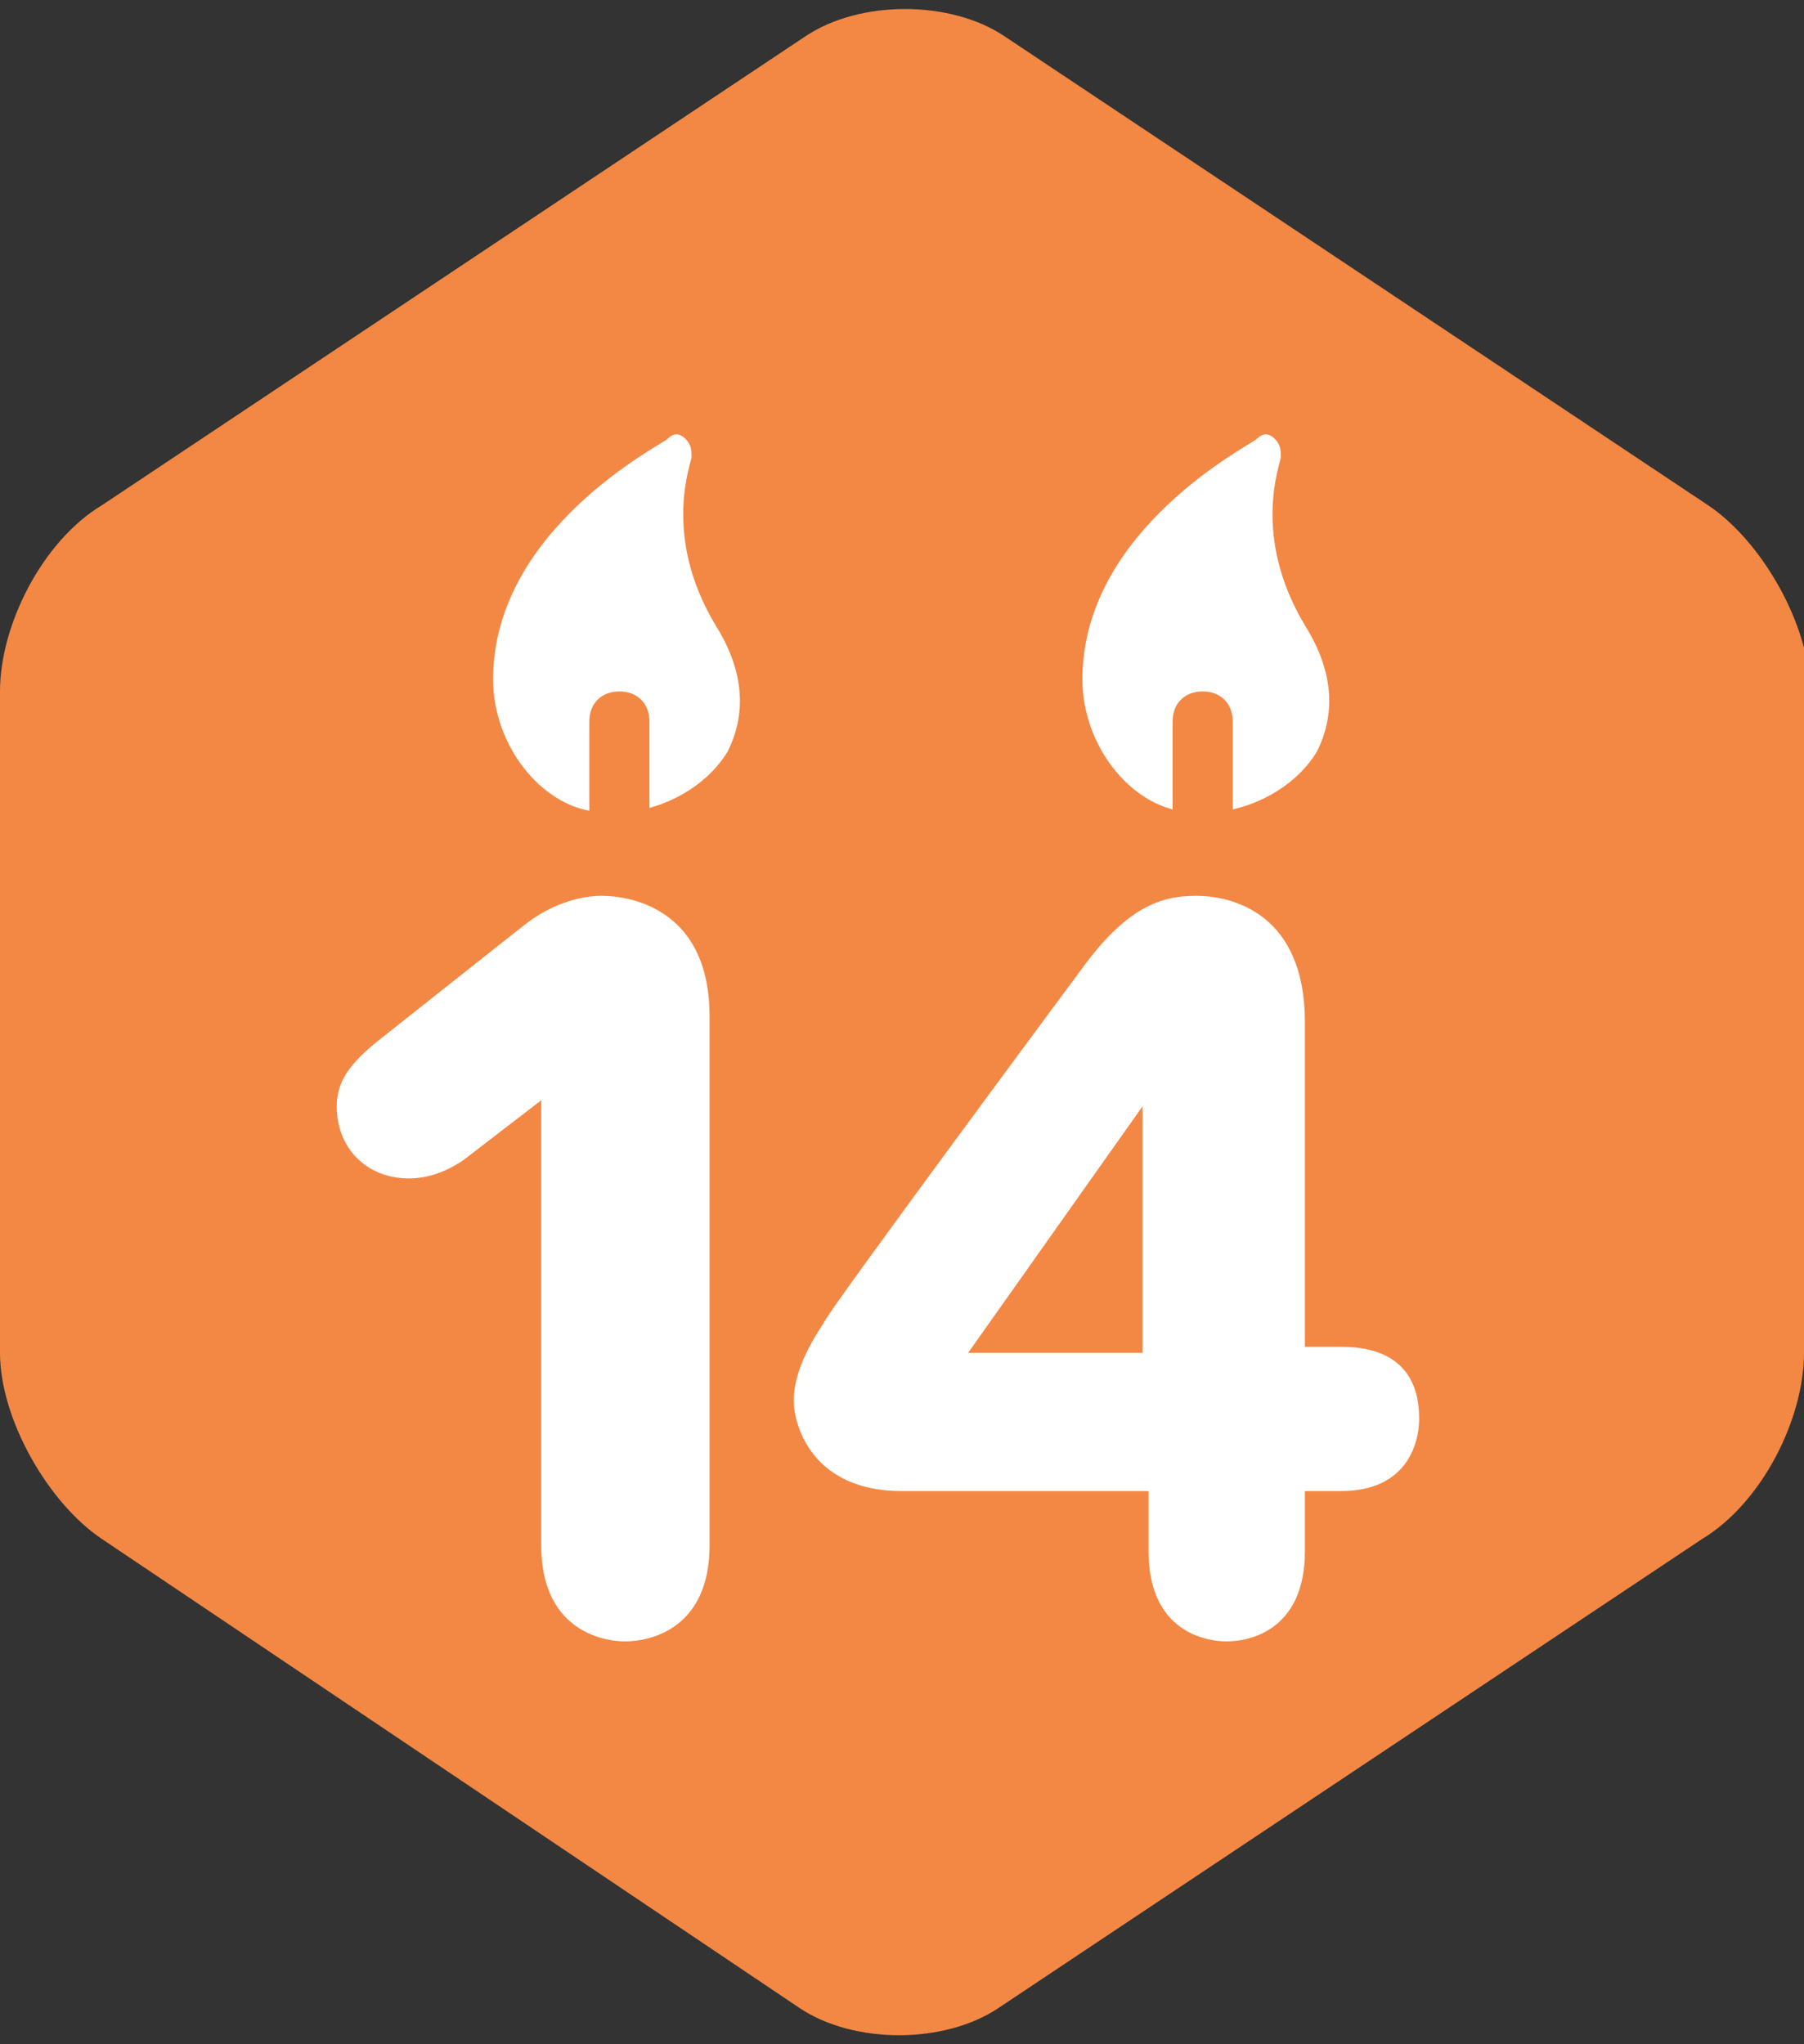 <svg version="1.1" id="Small" xmlns="http://www.w3.org/2000/svg" x="0" y="0" viewBox="0 0 30 34" style="enable-background:new 0 0 30 34" xml:space="preserve"><rect x="0" y="0" width="30" height="34" fill="#333333" stroke="none"/><style>.st0{fill:#f38844}.st1{fill:#fff}</style><path class="st0" d="M30 22.5c0 1.1-.7 2.5-1.7 3.1l-11.7 7.8c-.9.6-2.4.6-3.3 0L1.7 25.6C.8 25 0 23.6 0 22.5v-11C0 10.4.7 9 1.7 8.4L13.4.6c.9-.6 2.4-.6 3.3 0l11.7 7.8c.9.6 1.7 2 1.7 3.1l-.1 11z"/><path class="st1" d="M20.3 13.5c.7-.1 1.3-.5 1.6-1 .3-.6.3-1.3-.2-2.1-.9-1.5-.4-2.7-.4-2.8s0-.2-.1-.3-.2-.1-.3 0-2.9 1.5-2.9 4c0 1.1.8 2.1 1.7 2.2h.6z"/><path class="st0" d="M20 18.5c-.3 0-.5-.2-.5-.5v-6c0-.3.2-.5.5-.5s.5.2.5.5v6c0 .3-.2.5-.5.5z"/><path class="st1" d="M10.5 13.5c.7-.1 1.3-.5 1.6-1 .3-.6.3-1.3-.2-2.1-.9-1.5-.4-2.7-.4-2.8s0-.2-.1-.3-.2-.1-.3 0-2.9 1.5-2.9 4c0 1.1.8 2.1 1.7 2.2h.6z"/><path class="st0" d="M10.3 18.5c-.3 0-.5-.2-.5-.5v-6c0-.3.2-.5.5-.5s.5.2.5.5v6c0 .3-.3.5-.5.5z"/><path class="st1" d="M8.7 15.4c.5-.4 1-.5 1.3-.5.6 0 1.8.3 1.8 2v8.8c0 1.4-1 1.6-1.4 1.6S9 27.1 9 25.7v-7.4l-1.3 1c-.3.2-.6.3-.9.3-.7 0-1.2-.5-1.2-1.2 0-.4.2-.7.7-1.1l2.4-1.9zm9.3.7c.8-1.1 1.4-1.2 1.9-1.2.6 0 1.8.3 1.8 2.1v5.4h.6c1.2 0 1.3.8 1.3 1.2s-.2 1.2-1.3 1.2h-.6v1c0 1.3-.9 1.5-1.3 1.5s-1.3-.2-1.3-1.5v-1H15c-1.5 0-1.8-1.1-1.8-1.5 0-.3.1-.7.5-1.3 0-.1 4.3-5.9 4.3-5.9zm1 2.3-2.9 4.1H19v-4.1z"/></svg>